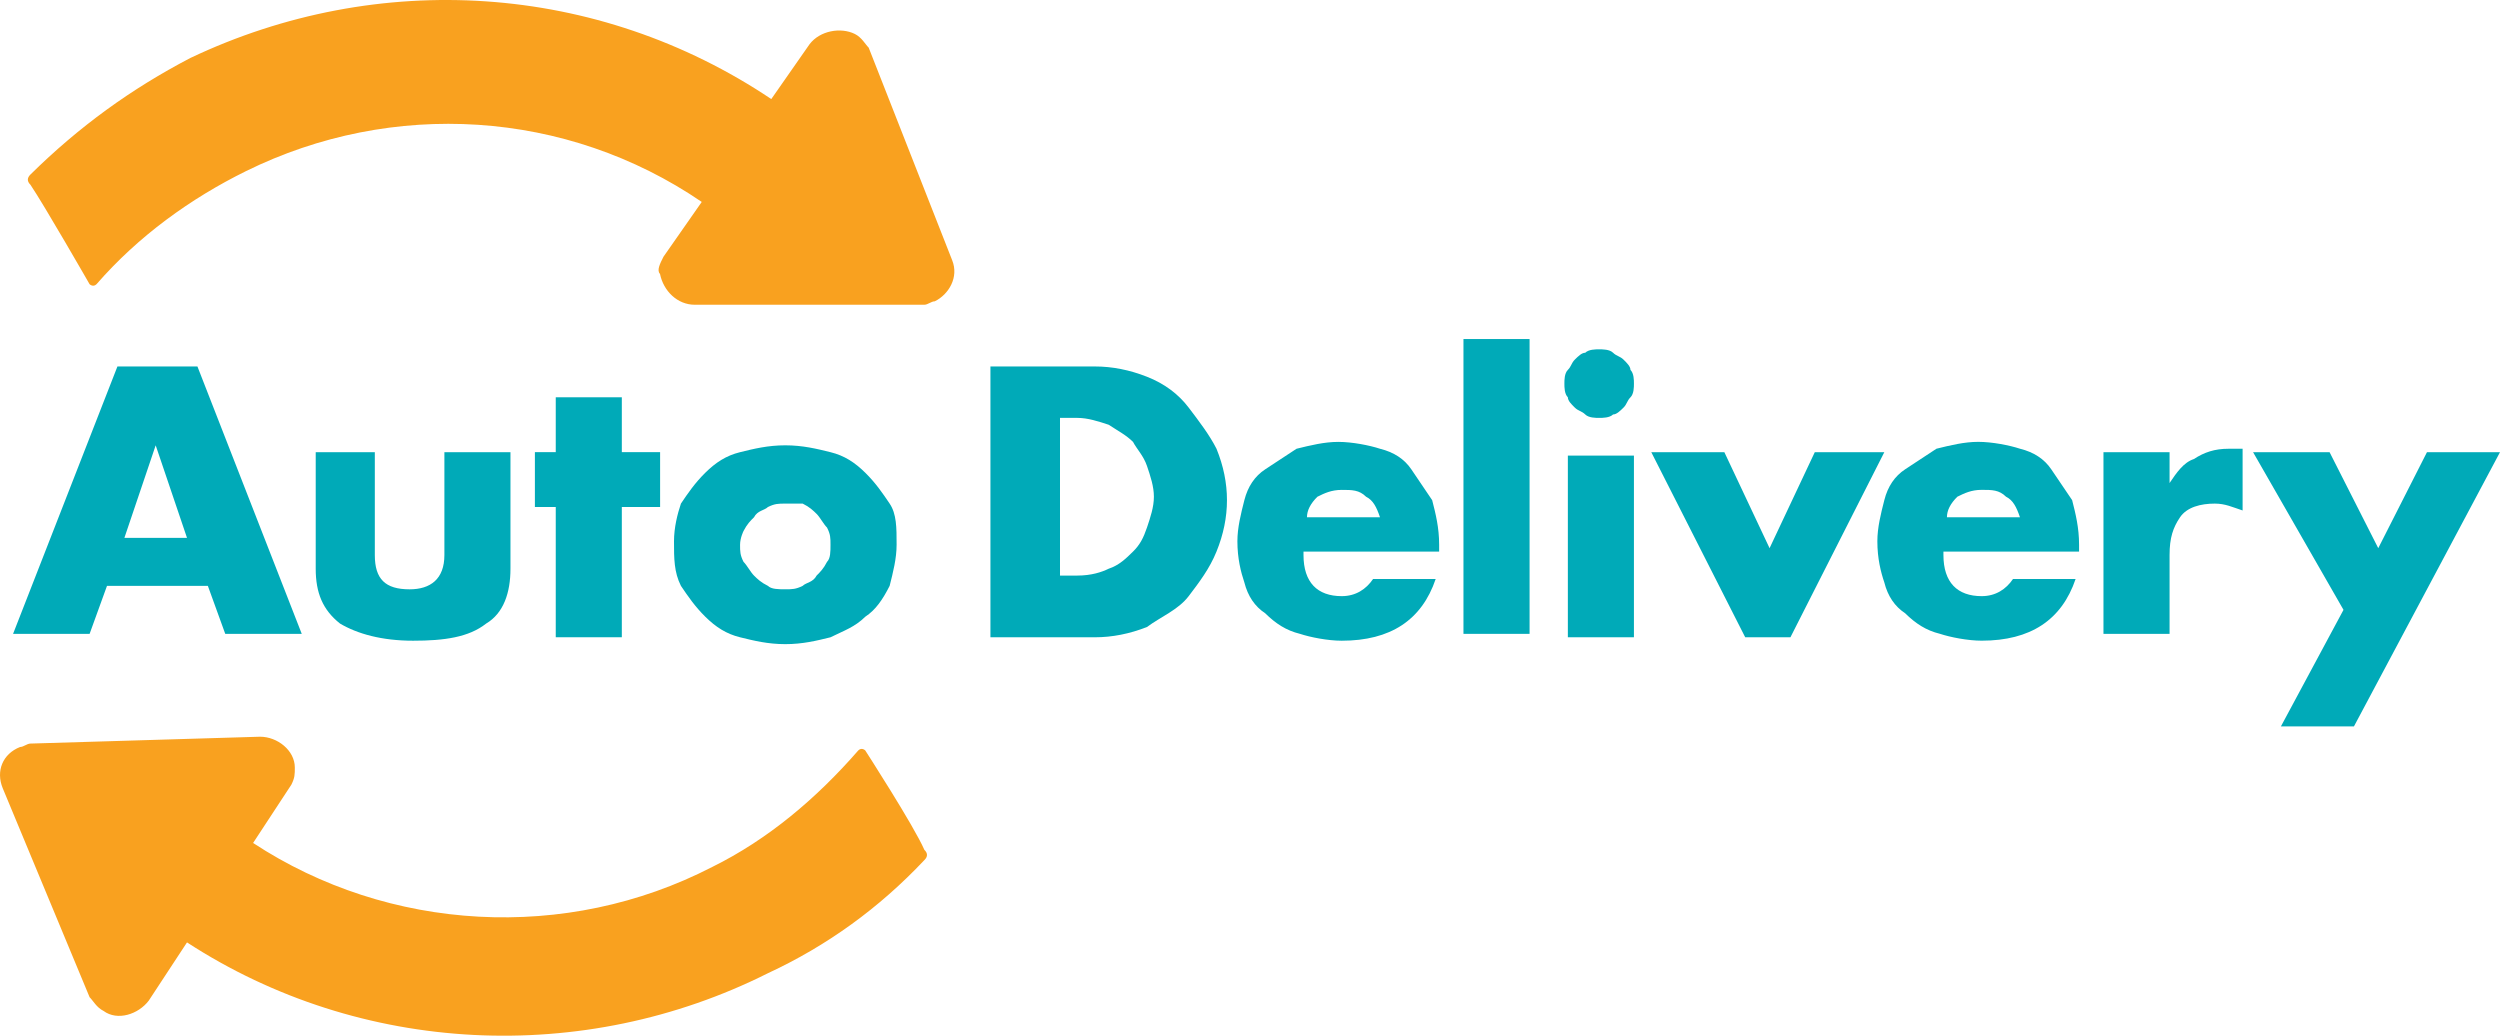 <svg width="70" height="29" viewBox="0 0 70 29" fill="none" xmlns="http://www.w3.org/2000/svg">
<path d="M29.68 16.116H30.167C30.556 16.116 30.849 16.02 31.043 15.924C31.335 15.828 31.53 15.636 31.725 15.444C31.92 15.252 32.017 15.06 32.115 14.772C32.212 14.484 32.309 14.196 32.309 13.909C32.309 13.62 32.212 13.333 32.115 13.045C32.017 12.757 31.823 12.565 31.725 12.373C31.53 12.181 31.335 12.085 31.043 11.893C30.751 11.797 30.459 11.701 30.167 11.701H29.68V16.116ZM27.732 10.261H30.654C31.141 10.261 31.628 10.357 32.115 10.549C32.602 10.741 32.991 11.029 33.283 11.413C33.575 11.797 33.868 12.181 34.062 12.565C34.257 13.045 34.355 13.524 34.355 14.004C34.355 14.484 34.257 14.964 34.062 15.444C33.868 15.924 33.575 16.308 33.283 16.692C32.991 17.076 32.504 17.268 32.115 17.556C31.628 17.748 31.141 17.844 30.654 17.844H27.732V10.261Z" fill="#00AAB8"/>
<path d="M38.64 14.484C38.543 14.197 38.446 14.005 38.251 13.909C38.056 13.717 37.861 13.717 37.569 13.717C37.277 13.717 37.082 13.812 36.887 13.909C36.693 14.101 36.595 14.293 36.595 14.484H38.64ZM36.498 15.54C36.498 16.308 36.887 16.692 37.569 16.692C37.959 16.692 38.251 16.5 38.446 16.212H40.199C39.809 17.364 38.932 17.94 37.569 17.94C37.179 17.94 36.693 17.844 36.4 17.748C36.011 17.652 35.719 17.46 35.426 17.172C35.134 16.98 34.94 16.692 34.842 16.308C34.745 16.02 34.647 15.636 34.647 15.156C34.647 14.772 34.745 14.389 34.842 14.005C34.94 13.621 35.134 13.333 35.426 13.141C35.719 12.949 36.011 12.757 36.303 12.565C36.693 12.469 37.082 12.373 37.472 12.373C37.861 12.373 38.348 12.469 38.64 12.565C39.03 12.661 39.322 12.853 39.517 13.141C39.712 13.429 39.906 13.717 40.101 14.005C40.199 14.389 40.296 14.772 40.296 15.252V15.444H36.498V15.54Z" fill="#00AAB8"/>
<path d="M42.828 9.493H40.977V17.748H42.828V9.493Z" fill="#00AAB8"/>
<path d="M45.75 17.844H43.9V12.757H45.75V17.844ZM43.803 10.741C43.803 10.645 43.803 10.453 43.9 10.357C43.997 10.261 43.997 10.165 44.095 10.069C44.192 9.973 44.289 9.877 44.387 9.877C44.484 9.781 44.679 9.781 44.776 9.781C44.874 9.781 45.069 9.781 45.166 9.877C45.263 9.973 45.361 9.973 45.458 10.069C45.556 10.165 45.653 10.261 45.653 10.357C45.75 10.453 45.75 10.645 45.75 10.741C45.75 10.837 45.75 11.029 45.653 11.125C45.556 11.221 45.556 11.317 45.458 11.413C45.361 11.509 45.263 11.605 45.166 11.605C45.069 11.701 44.874 11.701 44.776 11.701C44.679 11.701 44.484 11.701 44.387 11.605C44.289 11.509 44.192 11.509 44.095 11.413C43.997 11.317 43.9 11.221 43.9 11.125C43.803 11.029 43.803 10.837 43.803 10.741Z" fill="#00AAB8"/>
<path d="M48.282 12.661L49.548 15.349L50.814 12.661H52.761L50.132 17.844H48.866L46.236 12.661H48.282Z" fill="#00AAB8"/>
<path d="M56.559 14.484C56.461 14.196 56.364 14.004 56.169 13.908C55.974 13.716 55.78 13.716 55.487 13.716C55.195 13.716 55.001 13.812 54.806 13.908C54.611 14.1 54.514 14.292 54.514 14.484H56.559ZM54.416 15.54C54.416 16.308 54.806 16.692 55.487 16.692C55.877 16.692 56.169 16.5 56.364 16.212H58.117C57.727 17.363 56.851 17.939 55.487 17.939C55.098 17.939 54.611 17.843 54.319 17.747C53.929 17.651 53.637 17.459 53.345 17.172C53.053 16.98 52.858 16.692 52.761 16.308C52.663 16.02 52.566 15.636 52.566 15.156C52.566 14.772 52.663 14.388 52.761 14.004C52.858 13.62 53.053 13.332 53.345 13.14C53.637 12.948 53.929 12.756 54.221 12.564C54.611 12.468 55.001 12.372 55.39 12.372C55.78 12.372 56.267 12.468 56.559 12.564C56.948 12.66 57.24 12.852 57.435 13.14C57.63 13.428 57.825 13.716 58.02 14.004C58.117 14.388 58.214 14.772 58.214 15.252V15.444H54.416V15.54Z" fill="#00AAB8"/>
<path d="M58.897 12.661H60.748V13.525C60.943 13.237 61.137 12.949 61.429 12.853C61.722 12.661 62.014 12.565 62.403 12.565H62.598C62.696 12.565 62.696 12.565 62.793 12.565V14.293C62.501 14.197 62.306 14.101 62.014 14.101C61.624 14.101 61.235 14.197 61.04 14.485C60.845 14.773 60.748 15.06 60.748 15.54V17.748H58.897V12.661Z" fill="#00AAB8"/>
<path d="M65.618 17.076L63.086 12.661H65.228L66.591 15.349L67.955 12.661H70L65.91 20.34H63.865L65.618 17.076Z" fill="#00AAB8"/>
<path d="M4.359 12.469L5.236 15.06H3.483L4.359 12.469ZM3.288 10.261L0.366 17.748H2.509L2.996 16.404H5.82L6.307 17.748H8.449L5.528 10.261H3.288Z" fill="#00AAB8"/>
<path d="M10.495 12.661V15.541C10.495 16.213 10.787 16.501 11.469 16.501C12.053 16.501 12.443 16.213 12.443 15.541V12.661H14.293V15.925C14.293 16.597 14.099 17.172 13.612 17.46C13.125 17.844 12.443 17.94 11.567 17.94C10.69 17.94 10.008 17.748 9.521 17.46C9.035 17.076 8.84 16.597 8.84 15.925V12.661H10.495Z" fill="#00AAB8"/>
<path d="M17.411 14.196V17.843H15.561V14.196H14.977V12.66H15.561V11.124H17.411V12.66H18.483V14.196H17.411Z" fill="#00AAB8"/>
<path d="M20.722 15.252C20.722 15.444 20.722 15.54 20.819 15.732C20.917 15.828 21.014 16.02 21.112 16.116C21.209 16.212 21.306 16.308 21.501 16.404C21.599 16.5 21.793 16.5 21.988 16.5C22.183 16.5 22.28 16.5 22.475 16.404C22.572 16.308 22.767 16.308 22.865 16.116C22.962 16.02 23.059 15.924 23.157 15.732C23.254 15.636 23.254 15.444 23.254 15.252C23.254 15.06 23.254 14.964 23.157 14.772C23.059 14.676 22.962 14.484 22.865 14.389C22.767 14.293 22.67 14.197 22.475 14.101C22.28 14.101 22.085 14.101 21.988 14.101C21.793 14.101 21.696 14.101 21.501 14.197C21.404 14.293 21.209 14.293 21.112 14.484C21.014 14.58 20.917 14.676 20.819 14.868C20.819 14.868 20.722 15.06 20.722 15.252ZM18.872 15.156C18.872 14.772 18.969 14.389 19.066 14.101C19.261 13.812 19.456 13.525 19.748 13.237C20.04 12.949 20.332 12.757 20.722 12.661C21.112 12.565 21.501 12.469 21.988 12.469C22.475 12.469 22.865 12.565 23.254 12.661C23.644 12.757 23.936 12.949 24.228 13.237C24.52 13.525 24.715 13.812 24.91 14.101C25.105 14.389 25.105 14.772 25.105 15.252C25.105 15.636 25.007 16.02 24.91 16.404C24.715 16.788 24.52 17.076 24.228 17.268C23.936 17.556 23.644 17.652 23.254 17.844C22.865 17.94 22.475 18.036 21.988 18.036C21.501 18.036 21.112 17.94 20.722 17.844C20.332 17.748 20.04 17.556 19.748 17.268C19.456 16.98 19.261 16.692 19.066 16.404C18.872 16.02 18.872 15.636 18.872 15.156Z" fill="#00AAB8"/>
<path d="M8.158 21.971L7.087 23.603C10.885 26.099 15.851 26.387 19.942 24.275C21.5 23.507 22.863 22.355 24.032 21.012C24.129 20.916 24.227 21.012 24.227 21.012C24.227 21.012 25.59 23.123 25.882 23.795C25.98 23.891 25.98 23.987 25.882 24.083C24.616 25.427 23.155 26.483 21.5 27.251C16.338 29.842 10.106 29.554 5.236 26.387L4.165 28.018C3.873 28.402 3.288 28.594 2.899 28.306C2.704 28.21 2.607 28.018 2.509 27.922L0.075 22.067C-0.12 21.587 0.075 21.108 0.562 20.916C0.659 20.916 0.756 20.82 0.854 20.82L7.281 20.628C7.768 20.628 8.255 21.012 8.255 21.491C8.255 21.683 8.255 21.779 8.158 21.971Z" fill="#F9A11F"/>
<path d="M18.577 7.189L19.649 5.654C15.851 3.062 10.981 2.774 6.891 4.79C5.333 5.558 3.872 6.613 2.703 7.957C2.606 8.053 2.508 7.957 2.508 7.957C2.508 7.957 1.242 5.75 0.853 5.174C0.755 5.078 0.755 4.982 0.853 4.886C2.216 3.542 3.677 2.486 5.333 1.622C10.591 -0.873 16.727 -0.49 21.596 2.774L22.668 1.238C22.96 0.854 23.544 0.758 23.934 0.95C24.128 1.046 24.226 1.238 24.323 1.334L26.66 7.285C26.855 7.765 26.563 8.245 26.174 8.437C26.076 8.437 25.979 8.533 25.881 8.533H19.454C18.967 8.533 18.577 8.149 18.48 7.669C18.383 7.573 18.48 7.381 18.577 7.189Z" fill="#F9A11F"/>
</svg>
